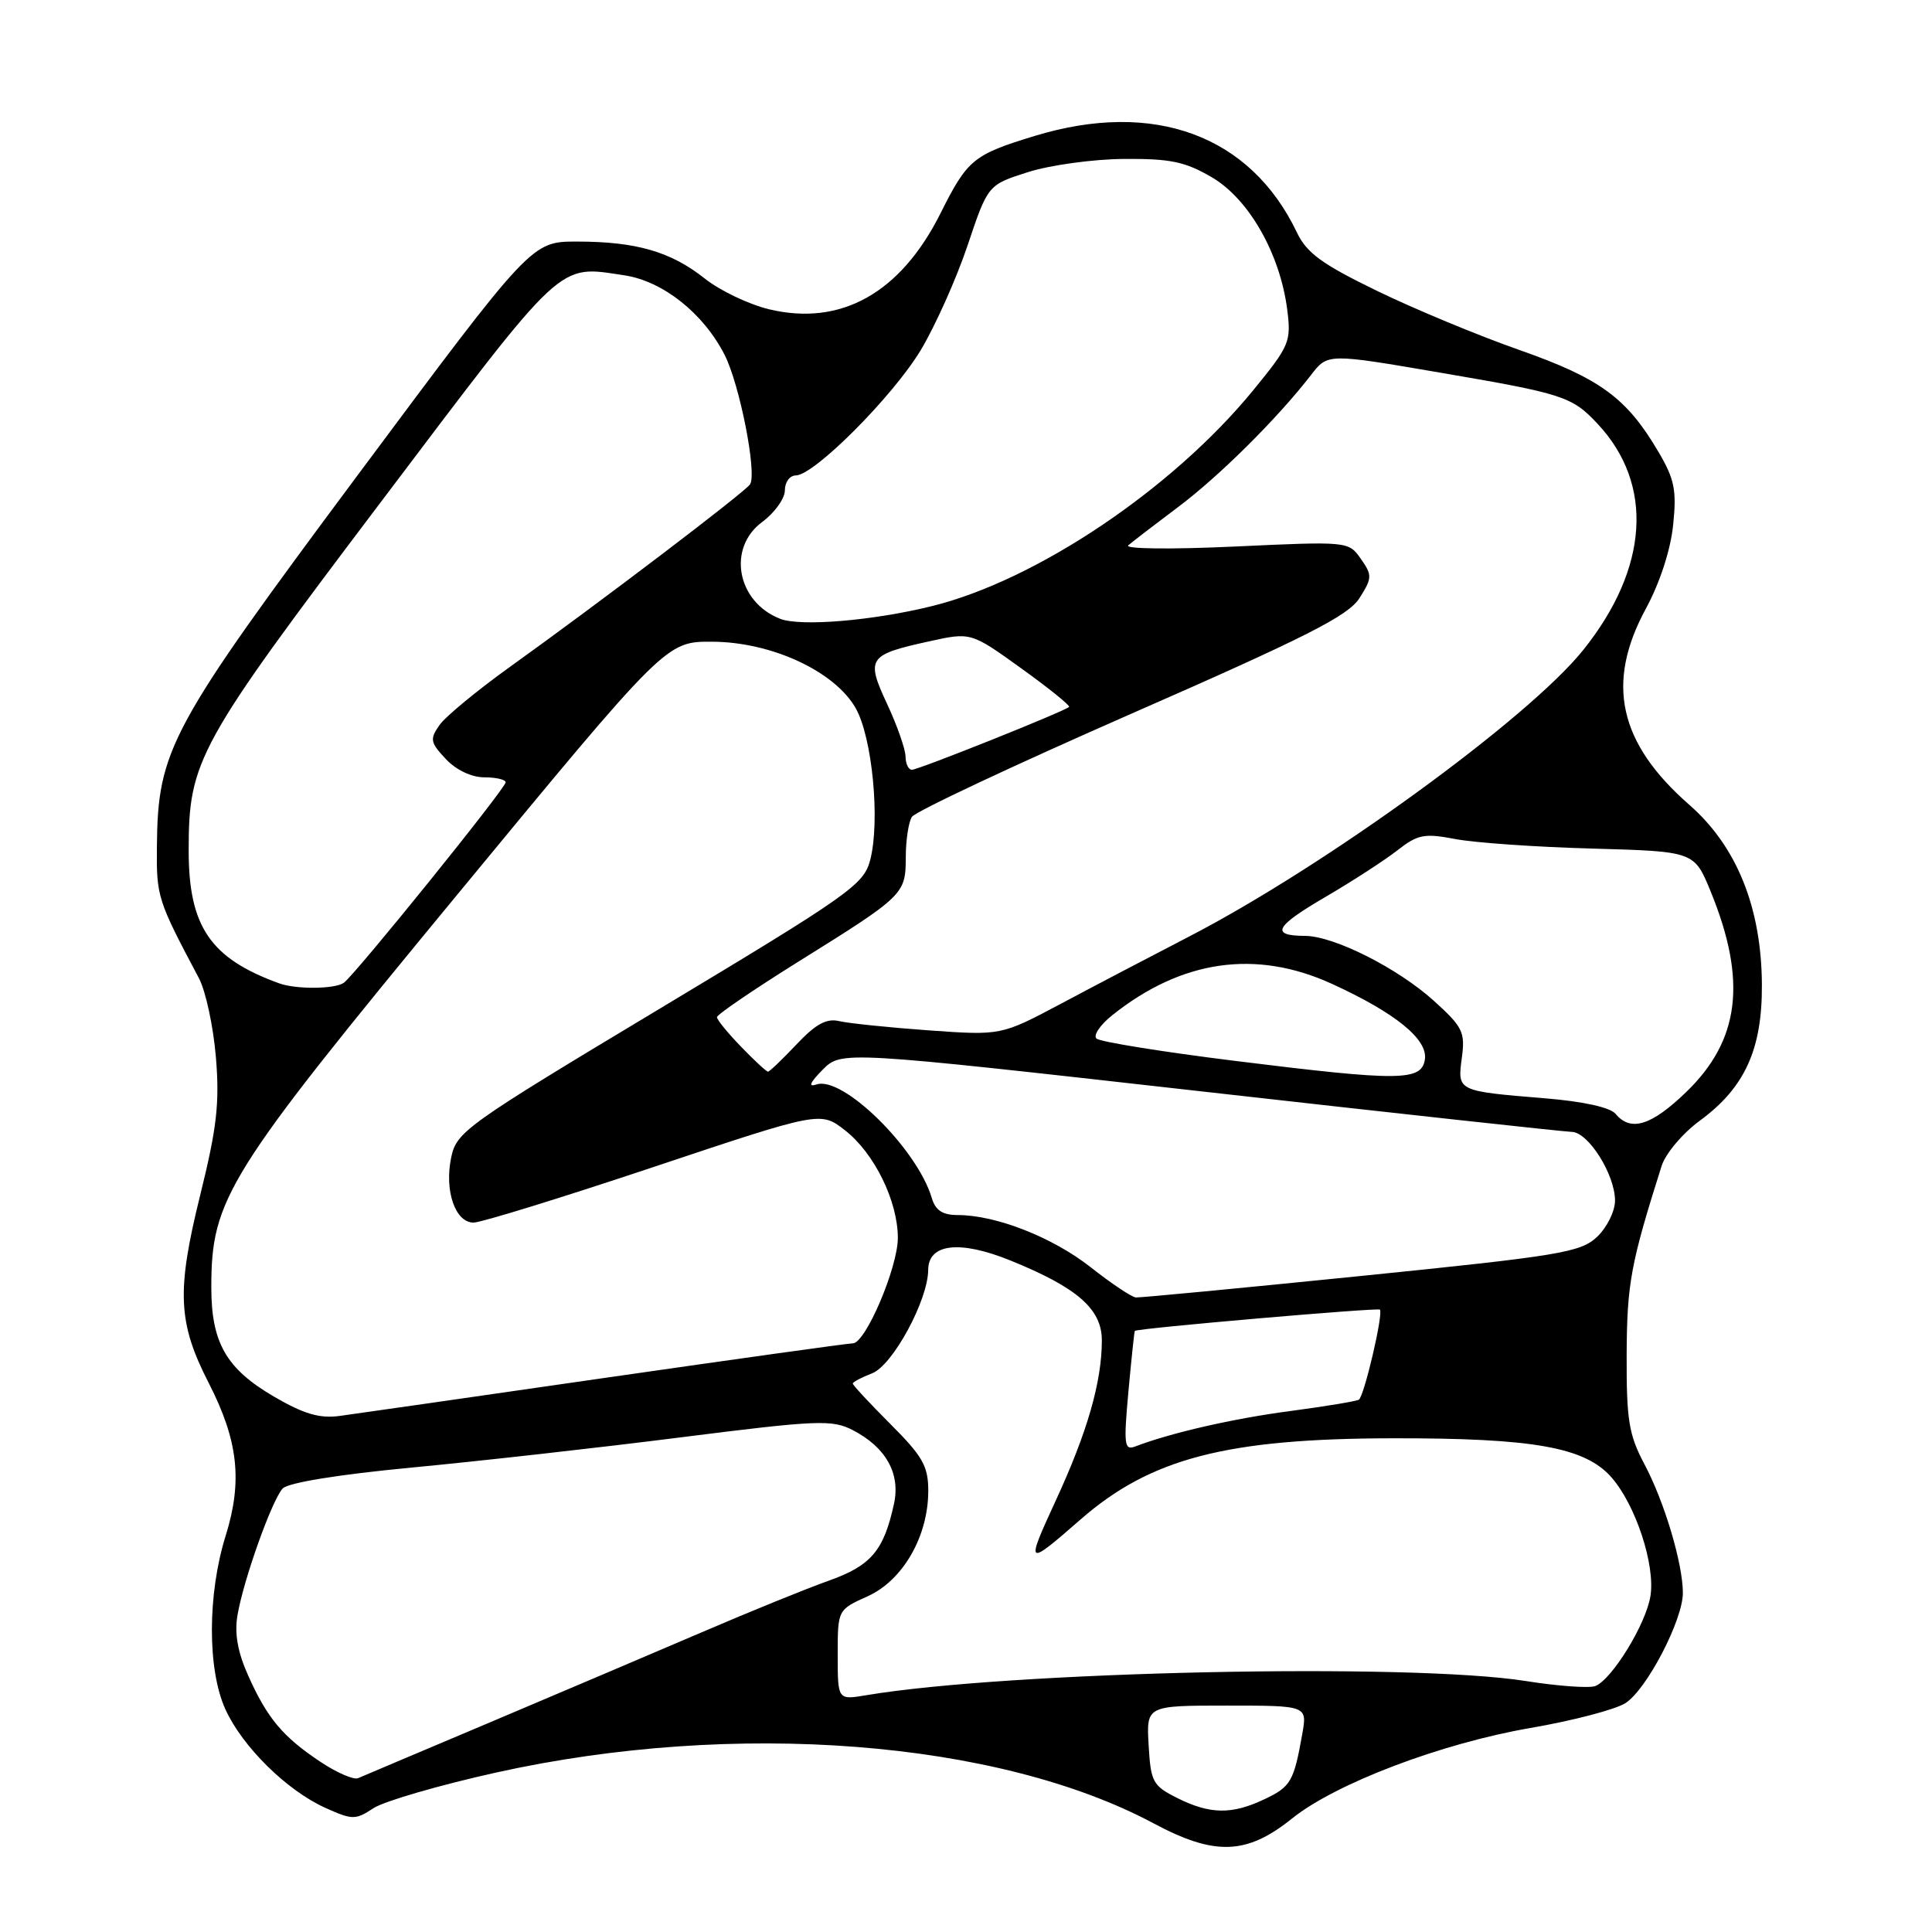 <?xml version="1.0" encoding="UTF-8" standalone="no"?>
<!DOCTYPE svg PUBLIC "-//W3C//DTD SVG 1.1//EN" "http://www.w3.org/Graphics/SVG/1.1/DTD/svg11.dtd" >
<svg xmlns="http://www.w3.org/2000/svg" xmlns:xlink="http://www.w3.org/1999/xlink" version="1.1" viewBox="0 0 256 256">
 <g >
 <path fill="currentColor"
d=" M 171.19 240.97 C 176.97 236.32 190.96 231.01 202.77 228.97 C 208.42 228.00 214.10 226.51 215.40 225.66 C 218.24 223.80 223.00 214.63 222.99 211.05 C 222.97 207.13 220.54 198.99 217.89 194.00 C 215.82 190.10 215.51 188.17 215.54 179.50 C 215.58 170.09 216.08 167.40 220.17 154.50 C 220.70 152.84 222.96 150.16 225.23 148.50 C 231.18 144.14 233.51 139.06 233.46 130.49 C 233.41 120.27 230.13 112.14 223.85 106.65 C 214.50 98.47 212.73 90.54 218.07 80.68 C 219.94 77.24 221.36 72.87 221.70 69.57 C 222.18 64.93 221.89 63.49 219.72 59.82 C 215.54 52.72 212.00 50.13 201.37 46.39 C 195.94 44.49 187.44 40.96 182.48 38.55 C 175.18 35.01 173.15 33.53 171.85 30.81 C 165.70 17.92 152.90 13.20 137.11 18.01 C 128.95 20.50 128.20 21.12 124.62 28.27 C 119.33 38.84 111.42 43.26 101.90 40.98 C 99.22 40.33 95.40 38.51 93.40 36.92 C 88.91 33.35 84.30 32.01 76.47 32.01 C 70.44 32.00 70.44 32.00 47.55 62.75 C 22.45 96.47 20.91 99.31 20.79 112.18 C 20.72 118.82 20.88 119.30 26.35 129.60 C 27.26 131.31 28.27 136.04 28.61 140.10 C 29.11 146.19 28.74 149.44 26.50 158.47 C 23.38 171.11 23.57 175.28 27.65 183.24 C 31.57 190.89 32.16 196.25 29.90 203.50 C 27.48 211.25 27.47 221.24 29.87 226.50 C 32.13 231.46 38.00 237.24 43.09 239.54 C 46.70 241.17 47.09 241.17 49.51 239.58 C 50.93 238.66 58.26 236.53 65.79 234.86 C 97.34 227.87 132.21 230.57 152.85 241.60 C 160.96 245.94 165.19 245.79 171.19 240.97 Z  M 156.00 238.25 C 152.75 236.62 152.48 236.13 152.20 231.25 C 151.90 226.00 151.90 226.00 162.56 226.00 C 173.22 226.00 173.22 226.00 172.56 229.75 C 171.44 236.06 171.04 236.75 167.56 238.40 C 163.24 240.46 160.34 240.42 156.00 238.25 Z  M 42.44 233.44 C 37.47 230.13 35.40 227.66 32.88 222.01 C 31.49 218.91 31.05 216.44 31.47 214.01 C 32.27 209.31 36.02 198.81 37.45 197.24 C 38.15 196.47 44.77 195.39 54.55 194.46 C 63.32 193.63 79.39 191.83 90.26 190.45 C 108.37 188.16 110.26 188.09 113.00 189.50 C 117.37 191.76 119.32 195.23 118.47 199.21 C 117.12 205.45 115.44 207.45 109.84 209.44 C 106.90 210.48 99.33 213.56 93.00 216.28 C 86.67 218.99 74.08 224.35 65.00 228.19 C 55.92 232.02 48.02 235.37 47.44 235.62 C 46.86 235.86 44.61 234.89 42.44 233.44 Z  M 111.00 219.28 C 111.00 213.30 111.00 213.30 114.98 211.51 C 119.65 209.40 123.00 203.56 123.00 197.54 C 123.00 194.28 122.26 192.97 118.00 188.71 C 115.25 185.96 113.00 183.54 113.00 183.33 C 113.00 183.12 114.14 182.52 115.54 181.98 C 118.27 180.95 122.97 172.29 122.99 168.27 C 123.01 164.78 127.17 164.30 133.86 167.01 C 142.75 170.61 146.00 173.45 146.00 177.61 C 146.00 183.09 144.08 189.78 139.88 198.86 C 135.86 207.59 135.95 207.65 143.20 201.32 C 152.47 193.23 162.52 190.62 184.50 190.58 C 203.20 190.55 210.01 191.76 213.52 195.75 C 216.74 199.42 219.36 207.39 218.69 211.50 C 218.09 215.23 213.58 222.56 211.38 223.41 C 210.57 223.72 206.45 223.42 202.21 222.75 C 186.85 220.31 133.58 221.46 114.75 224.63 C 111.00 225.26 111.00 225.26 111.00 219.28 Z  M 149.52 184.39 C 149.92 180.05 150.30 176.43 150.37 176.35 C 150.66 176.01 182.53 173.25 182.84 173.53 C 183.34 173.99 180.76 185.03 180.05 185.47 C 179.72 185.67 175.63 186.35 170.97 186.97 C 163.42 187.96 155.13 189.86 150.44 191.66 C 148.97 192.22 148.88 191.47 149.52 184.39 Z  M 36.27 185.04 C 29.98 181.36 28.00 177.91 28.00 170.60 C 28.00 158.84 30.00 155.63 60.42 118.75 C 88.26 85.00 88.26 85.00 94.38 85.03 C 102.24 85.07 110.59 88.94 113.38 93.83 C 115.59 97.71 116.65 108.82 115.30 113.98 C 114.45 117.22 112.55 118.56 87.46 133.63 C 61.63 149.14 60.50 149.95 59.78 153.39 C 58.87 157.78 60.32 162.00 62.75 162.00 C 63.74 162.00 74.49 158.68 86.64 154.62 C 108.73 147.24 108.73 147.24 111.99 149.79 C 115.85 152.81 118.95 159.12 118.97 164.00 C 118.98 167.93 114.69 178.00 113.00 178.00 C 112.39 178.00 97.64 180.06 80.20 182.57 C 62.77 185.09 46.92 187.36 45.00 187.62 C 42.34 187.98 40.25 187.36 36.27 185.04 Z  M 144.50 167.90 C 139.46 163.94 131.97 161.00 126.89 161.00 C 124.90 161.00 123.95 160.38 123.47 158.75 C 121.53 152.21 111.66 142.50 108.18 143.70 C 107.05 144.08 107.32 143.45 109.00 141.75 C 111.50 139.24 111.50 139.24 159.00 144.59 C 185.12 147.54 207.29 149.96 208.26 149.98 C 210.46 150.01 213.99 155.62 214.00 159.08 C 214.00 160.50 212.93 162.65 211.61 163.90 C 209.42 165.95 206.72 166.40 180.36 169.07 C 164.49 170.68 151.05 171.96 150.50 171.92 C 149.95 171.87 147.25 170.07 144.50 167.90 Z  M 214.08 147.60 C 213.36 146.73 209.81 145.95 204.71 145.53 C 193.05 144.57 193.11 144.60 193.70 140.17 C 194.16 136.76 193.83 136.08 189.99 132.61 C 185.20 128.28 176.75 124.02 172.92 124.01 C 168.29 123.99 168.92 122.77 175.56 118.89 C 179.14 116.80 183.45 114.01 185.14 112.69 C 187.86 110.56 188.71 110.39 192.85 111.18 C 195.41 111.67 203.57 112.24 211.00 112.44 C 224.50 112.82 224.50 112.82 226.67 118.12 C 231.52 129.98 230.54 137.87 223.38 144.75 C 218.80 149.16 216.07 150.00 214.08 147.60 Z  M 163.78 140.59 C 154.03 139.38 145.71 138.04 145.28 137.61 C 144.85 137.17 145.79 135.79 147.37 134.53 C 156.58 127.17 166.44 125.76 176.52 130.38 C 184.88 134.21 189.18 137.70 188.81 140.34 C 188.39 143.27 185.56 143.29 163.78 140.59 Z  M 98.20 138.70 C 96.44 136.89 95.00 135.12 95.00 134.78 C 95.00 134.44 99.84 131.14 105.75 127.45 C 119.82 118.68 120.00 118.50 120.02 113.60 C 120.02 111.34 120.39 108.93 120.83 108.24 C 121.27 107.54 134.39 101.38 149.98 94.54 C 173.14 84.39 178.66 81.59 180.14 79.25 C 181.83 76.58 181.84 76.22 180.32 74.05 C 178.69 71.73 178.64 71.72 163.59 72.42 C 155.14 72.81 148.94 72.74 149.50 72.26 C 150.05 71.78 153.04 69.49 156.14 67.16 C 161.62 63.04 169.29 55.42 173.74 49.66 C 175.93 46.82 175.93 46.82 191.02 49.41 C 207.16 52.17 208.31 52.54 211.70 56.17 C 219.18 64.17 218.47 75.28 209.80 86.11 C 202.55 95.18 175.57 114.79 157.50 124.13 C 152.55 126.69 144.93 130.68 140.58 133.00 C 132.65 137.21 132.65 137.21 123.08 136.53 C 117.81 136.15 112.48 135.60 111.23 135.31 C 109.52 134.90 108.11 135.67 105.54 138.39 C 103.67 140.37 101.97 142.00 101.76 142.00 C 101.56 142.00 99.95 140.52 98.20 138.70 Z  M 37.00 130.30 C 27.88 127.00 25.00 122.78 25.00 112.72 C 25.00 100.75 26.10 98.76 50.58 66.37 C 75.00 34.05 73.82 35.15 82.73 36.48 C 87.84 37.25 93.20 41.50 96.02 47.03 C 98.01 50.95 100.32 62.67 99.39 64.17 C 98.78 65.16 79.69 79.67 67.59 88.35 C 63.24 91.47 59.02 94.95 58.23 96.08 C 56.93 97.94 57.01 98.38 59.07 100.57 C 60.44 102.03 62.48 103.00 64.17 103.00 C 65.73 103.00 67.00 103.30 67.00 103.66 C 67.00 104.46 47.03 129.19 45.55 130.23 C 44.35 131.07 39.24 131.11 37.00 130.30 Z  M 119.99 100.25 C 119.98 99.29 118.89 96.16 117.56 93.31 C 114.72 87.21 115.01 86.77 123.08 84.99 C 128.65 83.76 128.65 83.76 135.32 88.56 C 138.98 91.19 141.84 93.50 141.66 93.67 C 141.08 94.25 121.70 102.00 120.83 102.00 C 120.38 102.00 120.00 101.21 119.99 100.25 Z  M 103.36 81.99 C 97.63 79.74 96.33 72.61 101.00 69.16 C 102.65 67.94 104.00 66.05 104.00 64.97 C 104.00 63.89 104.65 63.00 105.44 63.00 C 107.87 63.00 118.29 52.55 122.00 46.40 C 123.92 43.20 126.71 36.97 128.20 32.55 C 130.90 24.50 130.90 24.50 136.20 22.81 C 139.11 21.88 144.84 21.09 148.91 21.06 C 155.08 21.01 157.04 21.42 160.59 23.50 C 165.48 26.37 169.61 33.61 170.56 41.00 C 171.11 45.28 170.88 45.81 166.05 51.72 C 155.35 64.79 137.36 76.88 123.50 80.31 C 115.66 82.25 106.05 83.05 103.36 81.99 Z "/>
</g>
</svg>